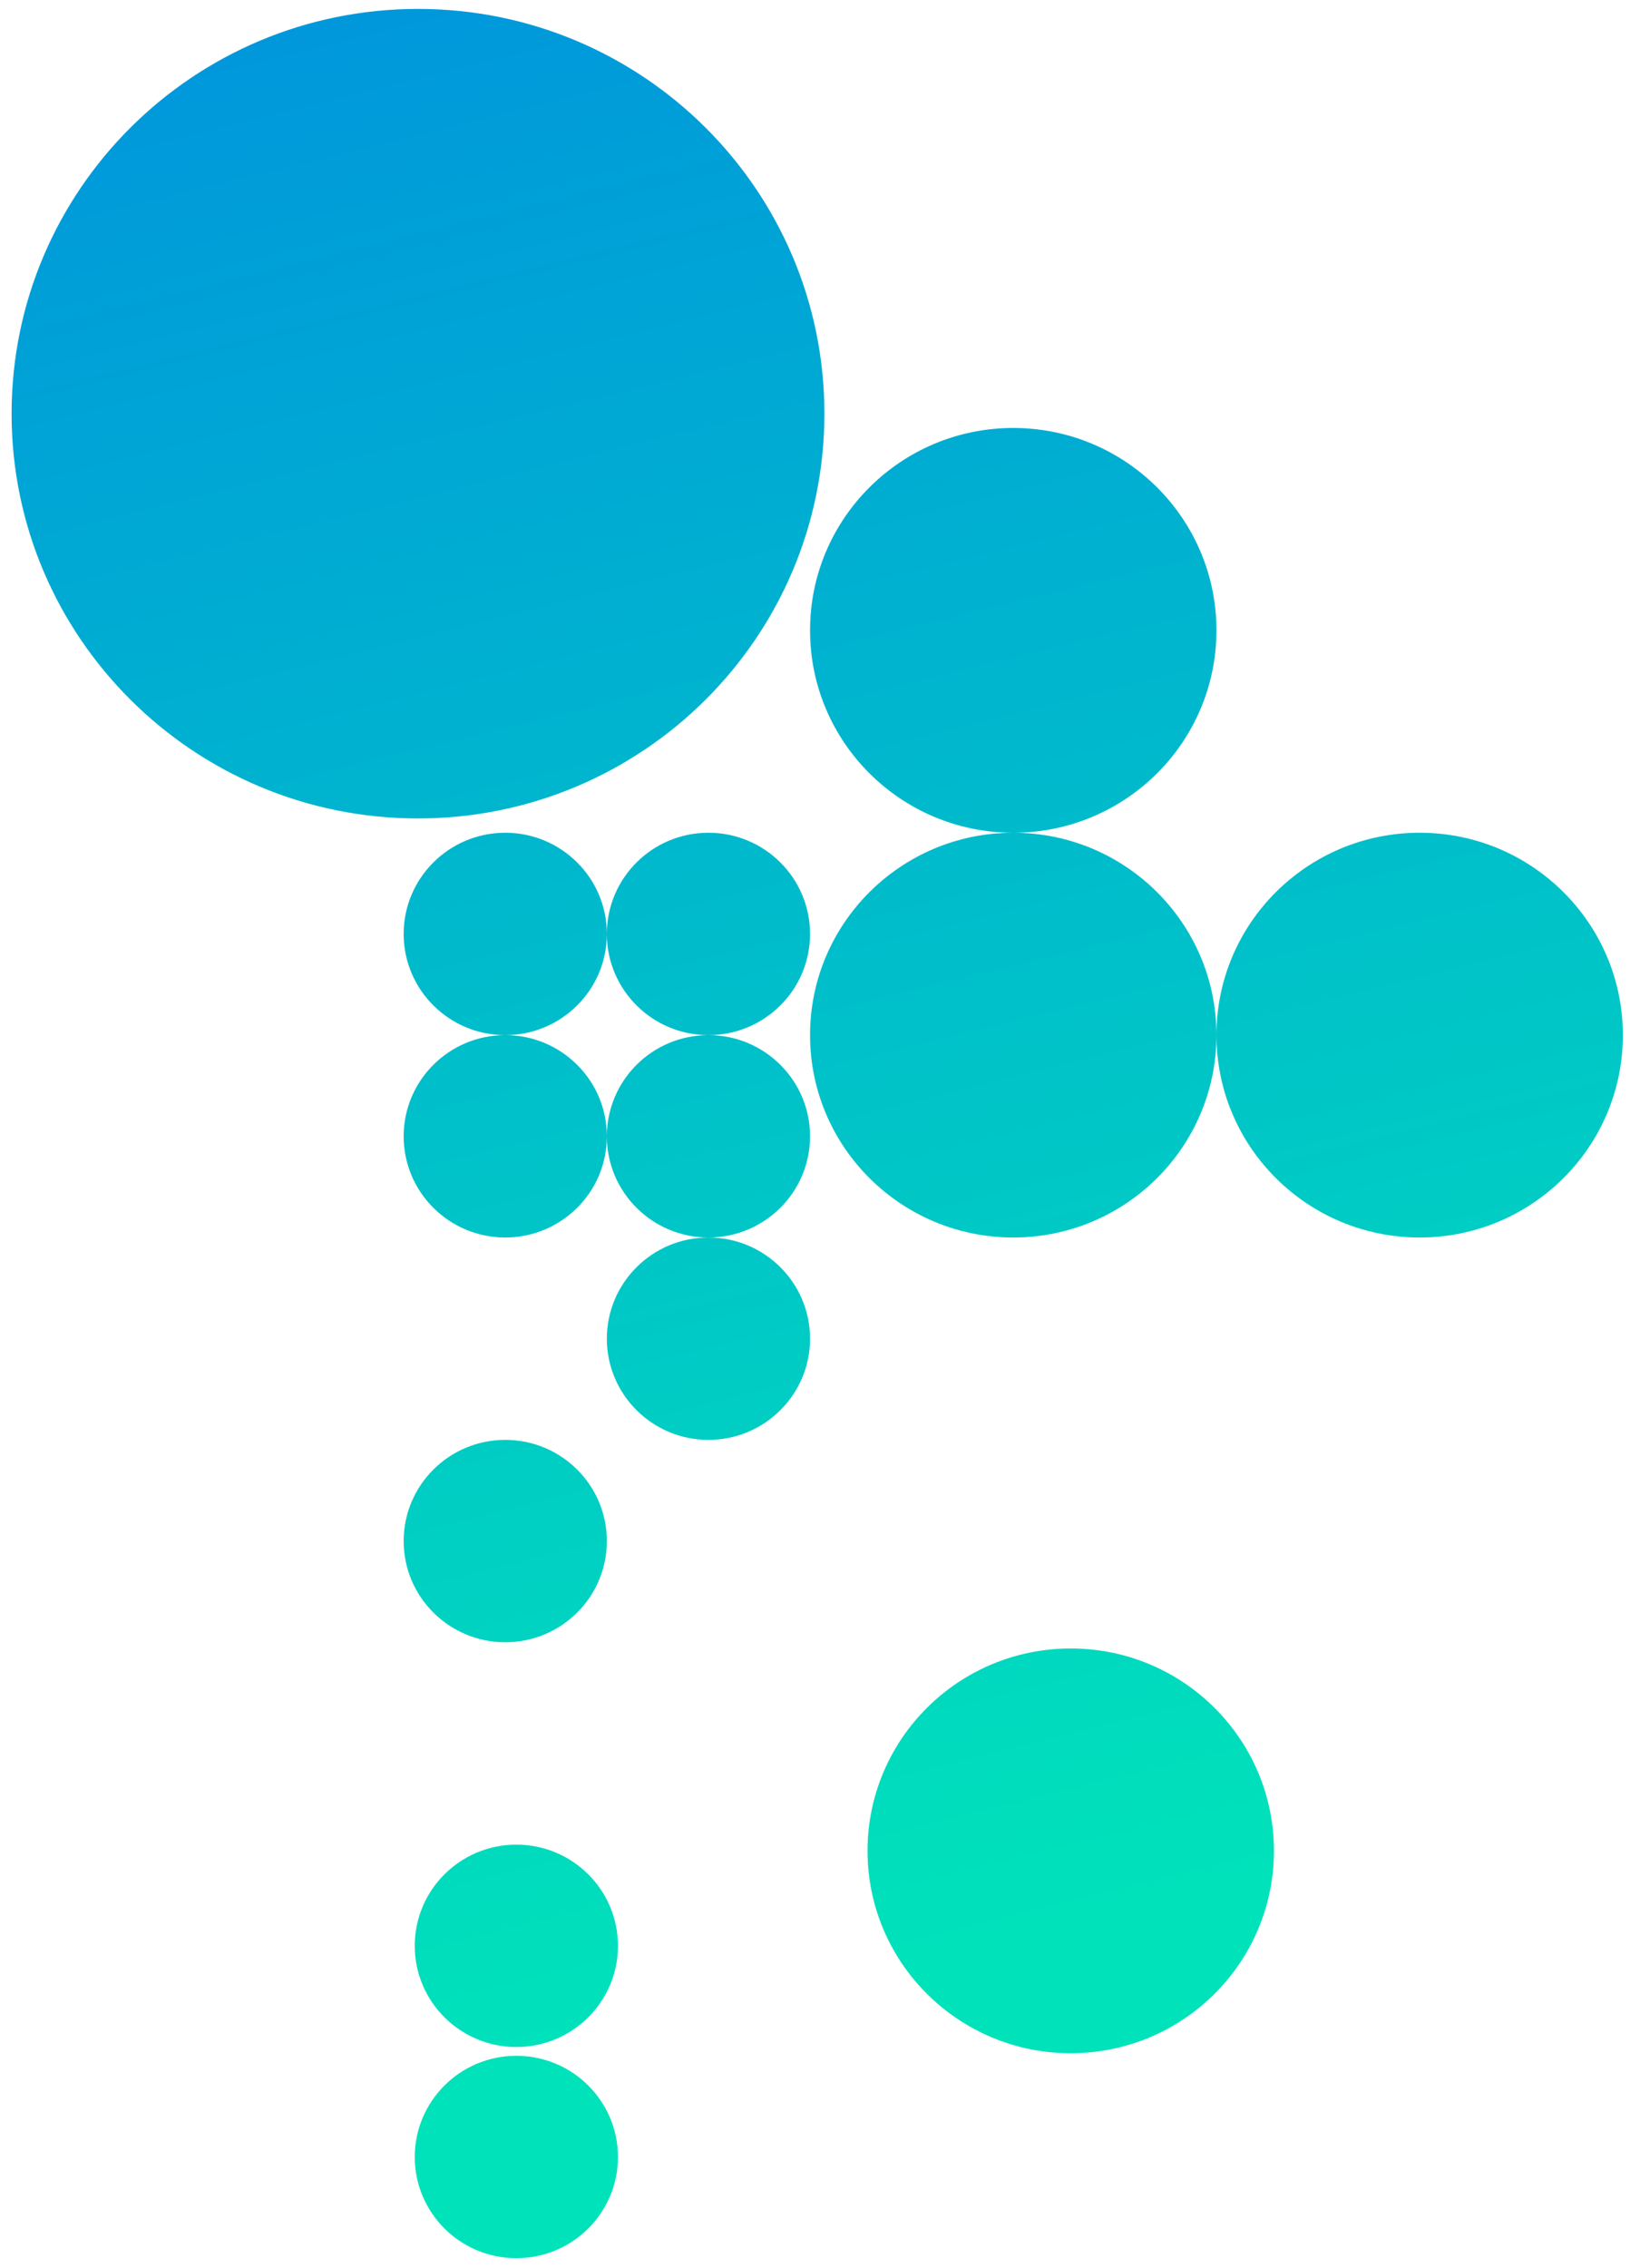 <svg width="87" height="121" viewBox="0 0 87 121" fill="none" xmlns="http://www.w3.org/2000/svg">
<path fill-rule="evenodd" clip-rule="evenodd" d="M22.31 43.665C34.29 43.665 44.002 33.997 44.002 22.07C44.002 10.144 34.29 0.476 22.31 0.476C10.331 0.476 0.619 10.144 0.619 22.07C0.619 33.997 10.331 43.665 22.31 43.665ZM54.109 44.428C60.087 44.413 64.927 39.584 64.927 33.63C64.927 27.667 60.072 22.833 54.082 22.833C48.092 22.833 43.236 27.667 43.236 33.63C43.236 39.584 48.077 44.413 54.054 44.428C48.077 44.443 43.236 49.271 43.236 55.225C43.236 61.188 48.092 66.022 54.082 66.022C60.072 66.022 64.927 61.188 64.927 55.225C64.927 49.271 60.087 44.443 54.109 44.428ZM26.968 55.225C29.956 55.225 32.381 52.817 32.39 49.844C32.4 52.817 34.824 55.225 37.813 55.225C40.808 55.225 43.236 52.808 43.236 49.826C43.236 46.845 40.808 44.428 37.813 44.428C34.824 44.428 32.4 46.835 32.39 49.808C32.381 46.835 29.956 44.428 26.968 44.428C23.973 44.428 21.545 46.845 21.545 49.826C21.545 52.808 23.973 55.225 26.968 55.225ZM26.968 66.022C29.956 66.022 32.381 63.615 32.39 60.641C32.4 63.611 34.817 66.015 37.8 66.022C34.811 66.029 32.39 68.443 32.39 71.421C32.39 74.402 34.818 76.819 37.813 76.819C40.808 76.819 43.236 74.402 43.236 71.421C43.236 68.443 40.815 66.029 37.826 66.022C40.815 66.015 43.236 63.601 43.236 60.623C43.236 57.642 40.808 55.225 37.813 55.225C34.824 55.225 32.4 57.632 32.39 60.605C32.381 57.632 29.956 55.225 26.968 55.225C23.973 55.225 21.545 57.642 21.545 60.623C21.545 63.605 23.973 66.022 26.968 66.022ZM57.15 109.542C63.14 109.542 67.996 104.708 67.996 98.744C67.996 92.781 63.14 87.947 57.15 87.947C51.16 87.947 46.304 92.781 46.304 98.744C46.304 104.708 51.16 109.542 57.15 109.542ZM86.619 55.225C86.619 61.188 81.763 66.022 75.773 66.022C69.783 66.022 64.928 61.188 64.928 55.225C64.928 49.262 69.783 44.428 75.773 44.428C81.763 44.428 86.619 49.262 86.619 55.225ZM32.391 82.218C32.391 85.199 29.963 87.616 26.968 87.616C23.973 87.616 21.545 85.199 21.545 82.218C21.545 79.236 23.973 76.819 26.968 76.819C29.963 76.819 32.391 79.236 32.391 82.218ZM27.56 109.21C30.555 109.21 32.983 106.793 32.983 103.812C32.983 100.83 30.555 98.413 27.56 98.413C24.565 98.413 22.137 100.83 22.137 103.812C22.137 106.793 24.565 109.21 27.56 109.21ZM32.983 115.078C32.983 118.059 30.555 120.476 27.56 120.476C24.565 120.476 22.137 118.059 22.137 115.078C22.137 112.096 24.565 109.679 27.56 109.679C30.555 109.679 32.983 112.096 32.983 115.078Z" fill="url(#paint0_linear)"/>
<defs>
<linearGradient id="paint0_linear" x1="-6.933" y1="-5.721" x2="22.195" y2="112.274" gradientUnits="userSpaceOnUse">
<stop stop-color="#008FDF"/>
<stop offset="1" stop-color="#00E3BA"/>
</linearGradient>
</defs>
</svg>
